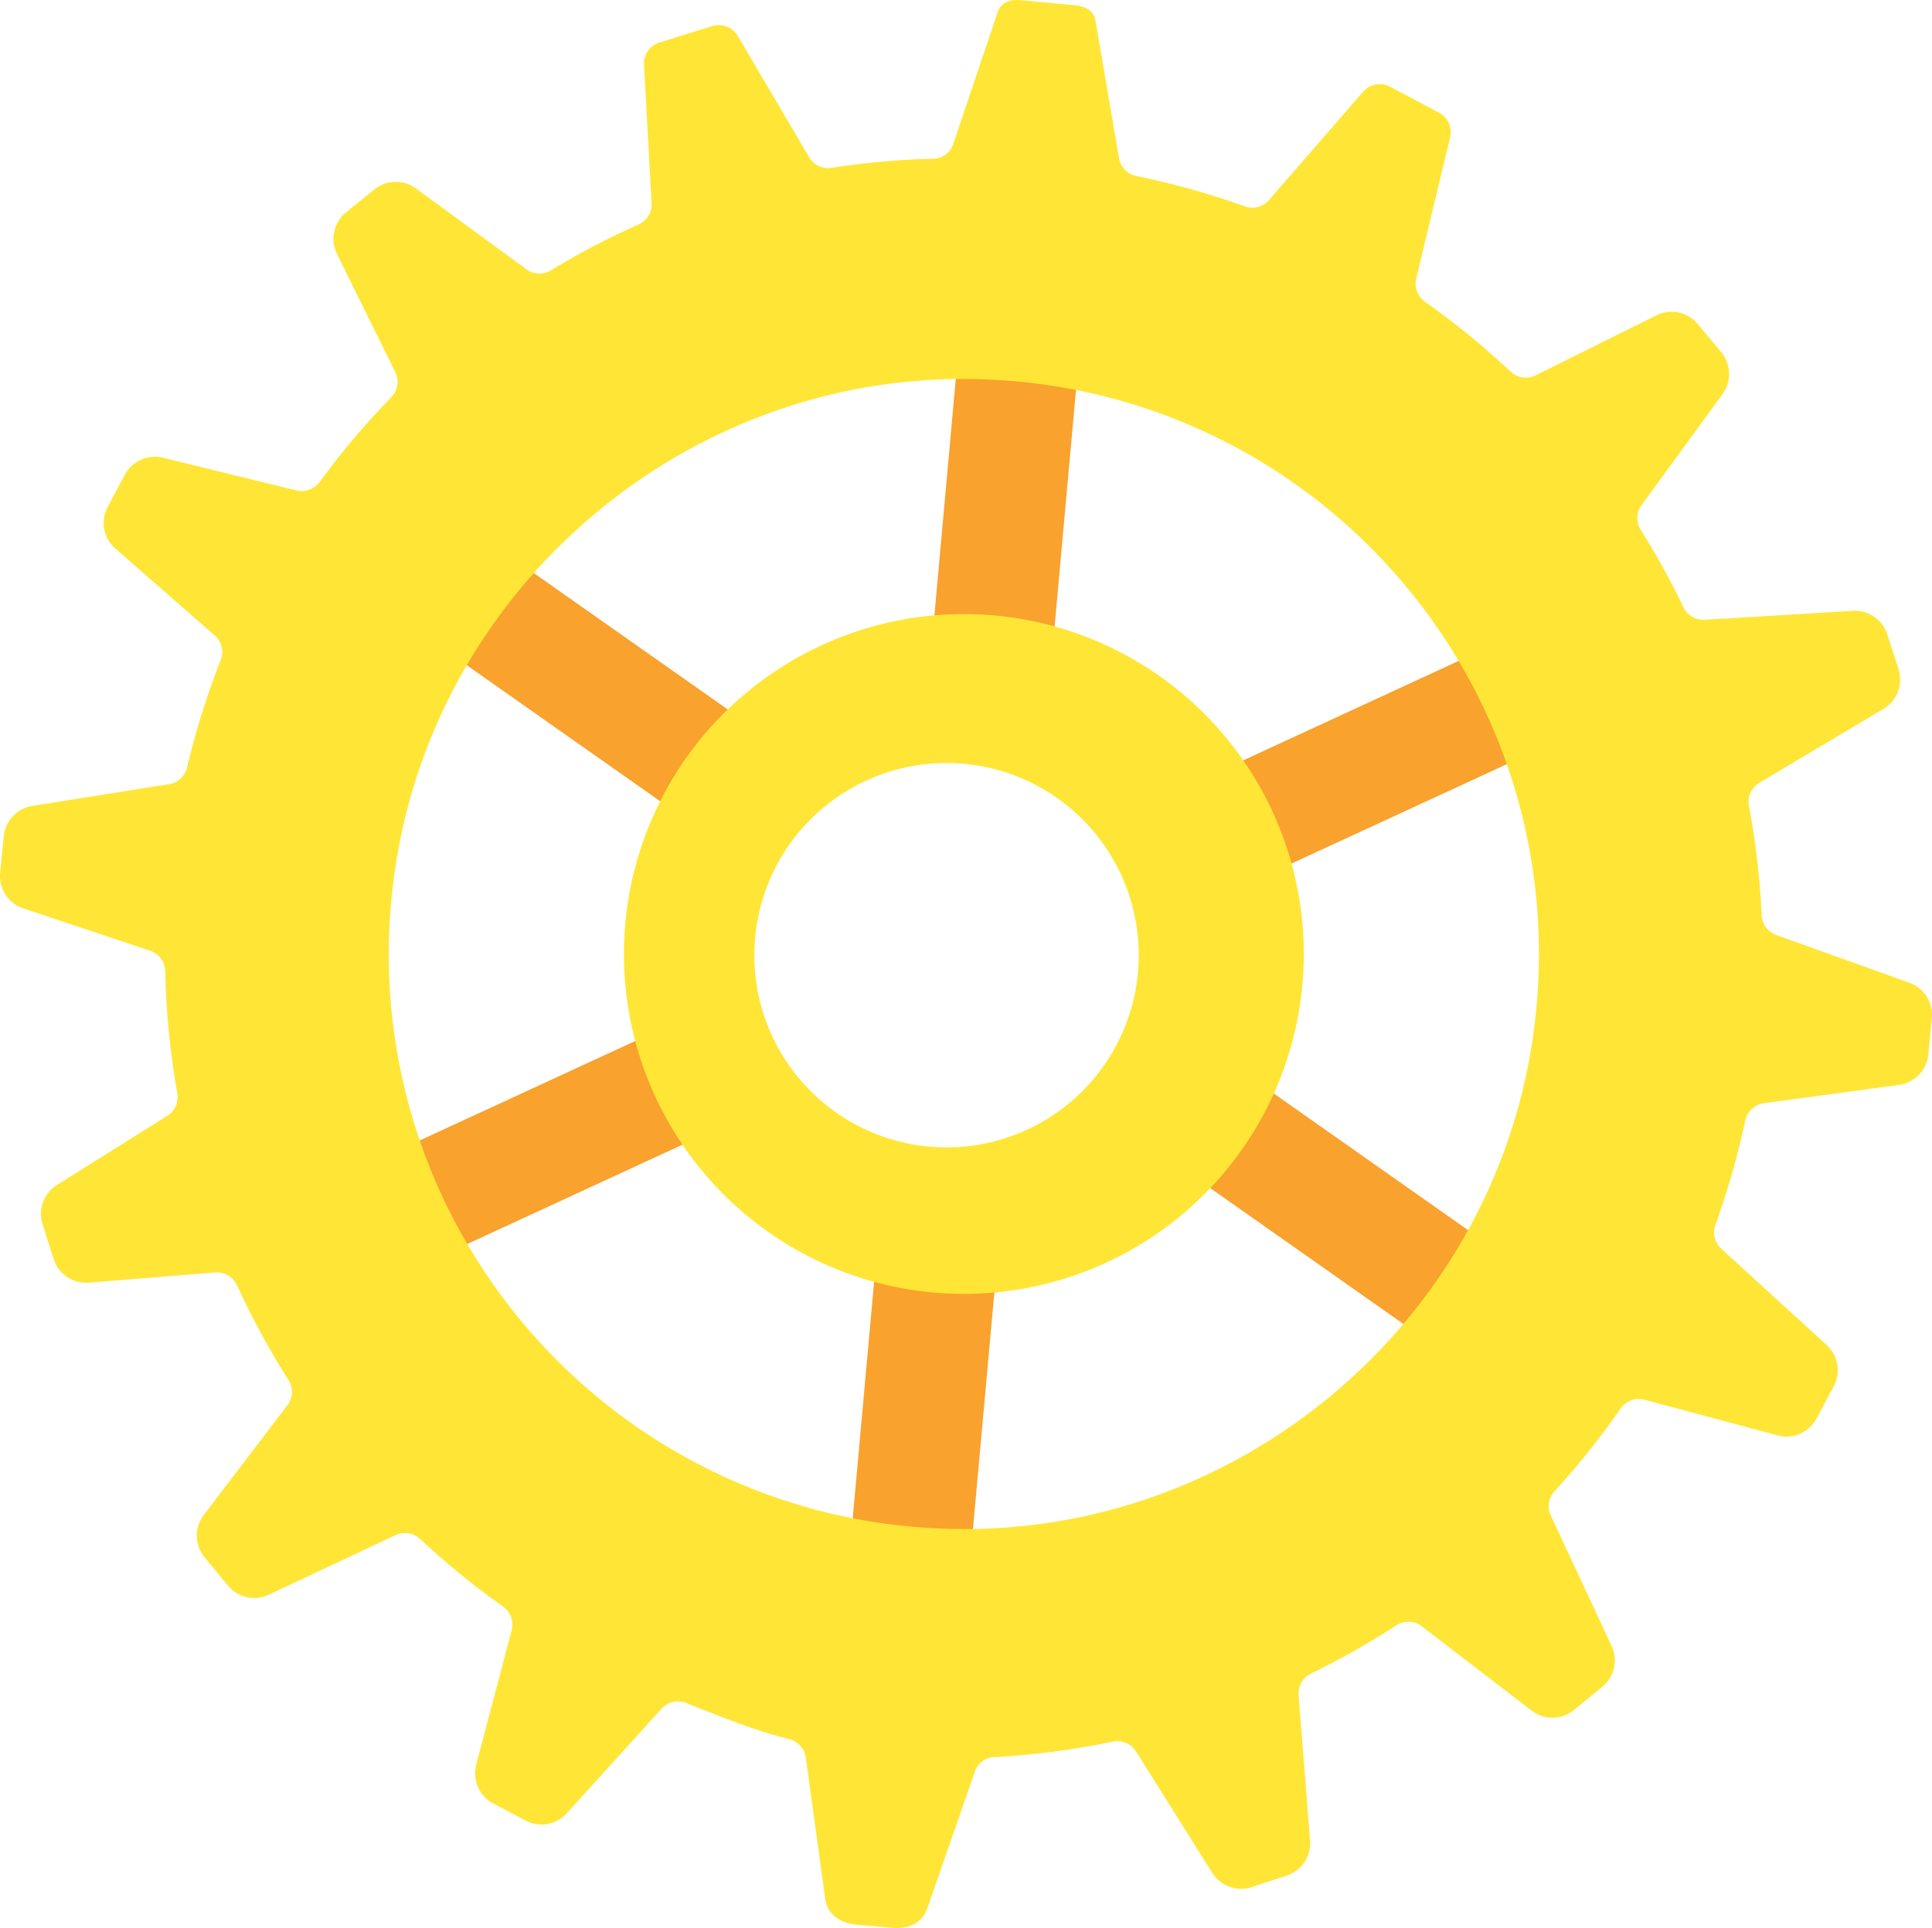 <svg id="Layer_1" data-name="Layer 1" xmlns="http://www.w3.org/2000/svg" viewBox="0 0 708.21 706.79"><defs><style>.cls-1{fill:#f9a22d;}.cls-2{fill:#ffe636;}</style></defs><title>gear01</title><g id="Layer_1-2" data-name="Layer 1-2"><g id="_Group_" data-name=" Group "><rect id="_Rectangle_" data-name=" Rectangle " class="cls-1" x="908.35" y="342.07" width="132.75" height="44.25" transform="translate(-81.45 1115.34) rotate(-84.83)"/><rect id="_Rectangle_2" data-name=" Rectangle 2" class="cls-1" x="873.76" y="683.59" width="140.12" height="44.25" transform="translate(-449.69 1395.31) rotate(-84.83)"/><rect id="_Rectangle_3" data-name=" Rectangle 3" class="cls-1" x="799.7" y="366.96" width="41.77" height="138.04" transform="translate(-613.72 669.56) rotate(-54.88)"/><rect id="_Rectangle_4" data-name=" Rectangle 4" class="cls-1" x="1080.8" y="564.66" width="41.77" height="138.04" transform="translate(-656.05 983.46) rotate(-54.88)"/><rect id="_Rectangle_5" data-name=" Rectangle 5" class="cls-1" x="1048.13" y="441.9" width="138.04" height="41.77" transform="translate(-696.74 324.05) rotate(-24.78)"/><rect id="_Rectangle_6" data-name=" Rectangle 6" class="cls-1" x="736.09" y="585.94" width="138.04" height="41.77" transform="translate(-785.84 206.53) rotate(-24.78)"/><path id="_Compound_Path_" data-name=" Compound Path " class="cls-2" d="M1312.5,573.31l1.29-13.31a12.5,12.5,0,0,0-8.23-12.94l-48.83-17.53a8.09,8.09,0,0,1-5.32-7.26,290.27,290.27,0,0,0-4.67-40,8.05,8.05,0,0,1,3.78-8.48l45.54-27.12a12.52,12.52,0,0,0,5.51-14.54l-4.09-12.77a12.51,12.51,0,0,0-12.63-8.65L1230.49,414a8.11,8.11,0,0,1-7.76-4.61,282.46,282.46,0,0,0-15.64-28.31,8.11,8.11,0,0,1,.28-9.08l29.7-40.75a12.5,12.5,0,0,0-.48-15.34L1228,305.6a12.52,12.52,0,0,0-15.19-3.21l-44.3,22a8.06,8.06,0,0,1-9.13-1.38A295.47,295.47,0,0,0,1128,297.4a8.07,8.07,0,0,1-3.23-8.49l12.43-51.76a8.11,8.11,0,0,0-4.06-9.06l-17.89-9.46a8.08,8.08,0,0,0-10,1.85l-34.47,39.66a8.07,8.07,0,0,1-8.94,2.25,293.16,293.16,0,0,0-39.67-11.08,8.09,8.09,0,0,1-6.35-6.59l-8.6-50.33c-.61-3.65-3.69-5.32-7.35-5.66l-20.22-1.88c-3.74-.34-7.13.84-8.32,4.41L955,239.74a7.81,7.81,0,0,1-7.43,5.24,292.75,292.75,0,0,0-37.05,3.32,8.13,8.13,0,0,1-8.3-3.91L876.1,200a8.16,8.16,0,0,0-9.42-3.64l-19.33,6a8.1,8.1,0,0,0-5.67,8.19l2.81,50.77a8.07,8.07,0,0,1-4.81,7.77,287.45,287.45,0,0,0-32.07,16.78,8,8,0,0,1-9-.36l-40.5-29.64a12.45,12.45,0,0,0-15.31.41l-10.37,8.4a12.51,12.51,0,0,0-3.28,15.19l21.36,43.31a8.09,8.09,0,0,1-1.47,9.24,292.53,292.53,0,0,0-26.26,31.06,8.11,8.11,0,0,1-8.42,3.1l-49-12a12.5,12.5,0,0,0-14,6.29l-6.27,11.75a12.5,12.5,0,0,0,2.8,15.26l36.51,31.91a8.09,8.09,0,0,1,2.06,9.14,292.87,292.87,0,0,0-12.26,39.17,8.06,8.06,0,0,1-6.58,6.15l-50.21,8A12.49,12.49,0,0,0,607,493.45l-1.32,13.35a12.51,12.51,0,0,0,8.47,13l46.57,15.54a8.06,8.06,0,0,1,5.48,7.55,290.09,290.09,0,0,0,4.41,44.6A8.06,8.06,0,0,1,667,595.8l-40.49,25.4a12.5,12.5,0,0,0-5.28,14.39l4.06,12.75A12.47,12.47,0,0,0,638.18,657l46.34-3.74a8.07,8.07,0,0,1,8,4.74,293.77,293.77,0,0,0,18.82,34.67,8.05,8.05,0,0,1-.35,9.24l-30.67,40.26a12.49,12.49,0,0,0,.29,15.5L689.14,768a12.47,12.47,0,0,0,15,3.41l46.52-21.85a8.05,8.05,0,0,1,9,1.47A299,299,0,0,0,790,775.74a8.08,8.08,0,0,1,3.19,8.66l-13,49.31a12.48,12.48,0,0,0,6.24,14.23l11.86,6.26a12.48,12.48,0,0,0,15.08-2.64l34.78-38.38a8.08,8.08,0,0,1,9-2.1c12.21,4.85,24.69,10,37.66,13.23a8.13,8.13,0,0,1,6.2,6.8l7.1,51.71c.76,5.79,5.55,9,11.37,9.5l13.22,1.19c5.73.52,10.93-1.61,12.81-7L963.07,836a7.78,7.78,0,0,1,7.35-5.07,290.05,290.05,0,0,0,43.23-5.69,8.16,8.16,0,0,1,8.45,3.7L1050,873.37a12.51,12.51,0,0,0,14.42,5.25l12.84-4.23a12.5,12.5,0,0,0,8.6-12.86l-4.2-53.34a8.11,8.11,0,0,1,4.59-7.9,295.26,295.26,0,0,0,31.2-17.63,8.11,8.11,0,0,1,9.36.32l40.27,30.92a12.49,12.49,0,0,0,15.54-.25l10.38-8.52a12.47,12.47,0,0,0,3.4-14.92l-22.32-47.91a8.05,8.05,0,0,1,1.4-8.81,293.5,293.5,0,0,0,24.18-30.3,8.1,8.1,0,0,1,8.81-3.26L1257.27,713a12.49,12.49,0,0,0,14.25-6.2l6.31-11.82a12.52,12.52,0,0,0-2.59-15.11l-38.67-35.33a8.05,8.05,0,0,1-2.11-8.72,298.24,298.24,0,0,0,10.93-38.2,8.1,8.1,0,0,1,6.8-6.39l49.58-6.72A12.49,12.49,0,0,0,1312.5,573.31ZM953.64,747.25c-116.4-3-208.37-99.7-205.42-216.11a210.66,210.66,0,0,1,2.47-27.22c16-103.87,108.5-181,213.57-178.12,116.4,2.95,208.37,99.7,205.42,216.1a210.32,210.32,0,0,1-2.46,27.22C1151.16,673,1058.71,750.1,953.64,747.25Z" transform="translate(-605.63 -186.79)"/><path id="_Compound_Path_2" data-name=" Compound Path 2" class="cls-2" d="M970.18,412.41a124.61,124.61,0,1,0,112.87,135.34A124.61,124.61,0,0,0,970.18,412.41Zm-17.63,195a70.45,70.45,0,1,1,.1,0h-.1Z" transform="translate(-605.63 -186.79)"/></g></g></svg>